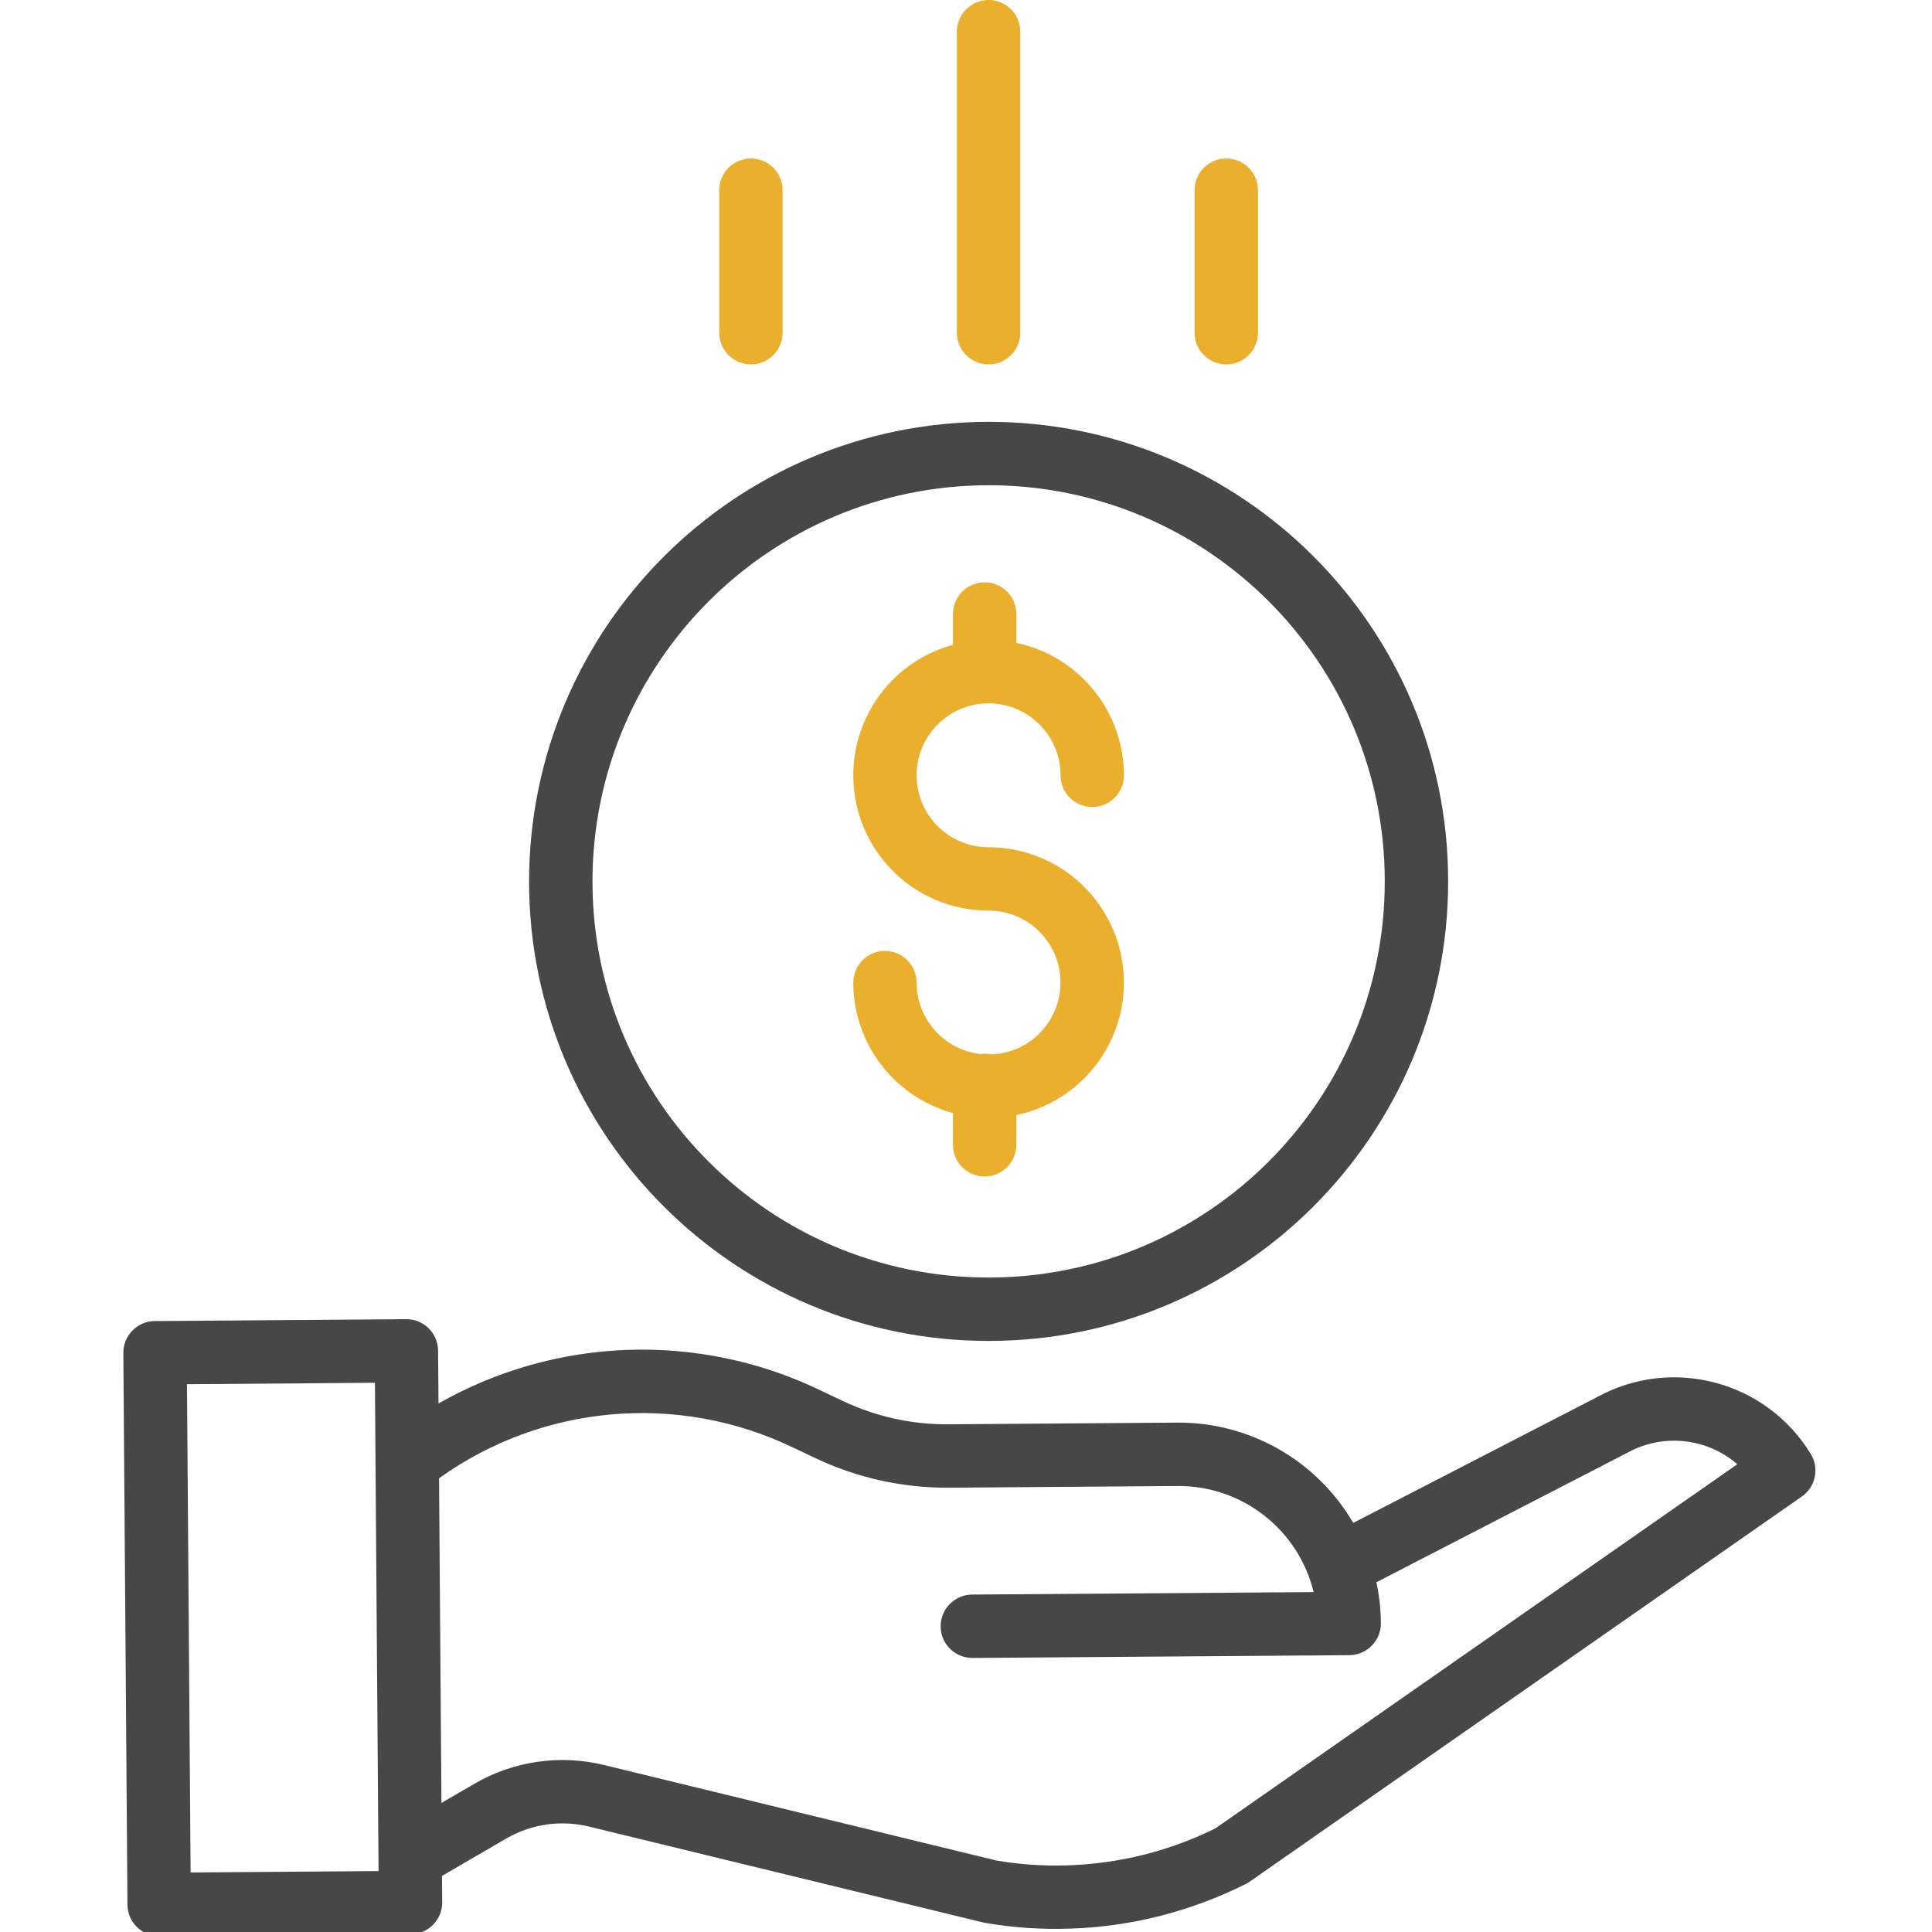 <svg width="32" height="32" viewBox="0 0 32 32" fill="none" xmlns="http://www.w3.org/2000/svg">
<g clip-path="url(#clip0_195_5120)">
<path d="M16.418 17.464C16.359 17.451 16.298 17.449 16.238 17.458C15.637 17.388 15.183 16.88 15.182 16.275C15.182 15.985 14.947 15.75 14.658 15.75C14.368 15.75 14.133 15.985 14.133 16.275C14.134 17.285 14.81 18.169 15.784 18.437V18.962C15.784 19.252 16.019 19.487 16.309 19.487C16.598 19.487 16.834 19.252 16.834 18.962V18.469C17.958 18.233 18.722 17.186 18.603 16.044C18.485 14.902 17.523 14.034 16.374 14.033C15.716 14.033 15.182 13.5 15.182 12.842C15.182 12.184 15.716 11.65 16.374 11.65C17.032 11.65 17.566 12.184 17.566 12.842C17.566 13.132 17.801 13.367 18.091 13.367C18.381 13.367 18.616 13.132 18.616 12.842C18.614 11.781 17.871 10.866 16.834 10.648V10.17C16.834 9.88 16.598 9.645 16.309 9.645C16.019 9.645 15.784 9.88 15.784 10.17V10.68C14.701 10.975 14.004 12.027 14.153 13.14C14.302 14.253 15.251 15.083 16.374 15.083C17.024 15.083 17.553 15.603 17.565 16.252C17.577 16.901 17.067 17.441 16.418 17.464Z" fill="#EBAF2E"/>
<path d="M8.763 14.598C8.763 18.802 12.17 22.21 16.374 22.21C20.578 22.21 23.986 18.802 23.986 14.598C23.986 10.395 20.578 6.987 16.374 6.987C12.172 6.992 8.768 10.397 8.763 14.598ZM16.374 8.037C19.998 8.037 22.936 10.975 22.936 14.598C22.936 18.223 19.998 21.16 16.374 21.16C12.75 21.16 9.813 18.223 9.813 14.598C9.817 10.976 12.752 8.041 16.374 8.037Z" fill="#474747"/>
<path d="M26.455 23.139L22.414 25.224C21.809 24.188 20.698 23.555 19.499 23.563L15.702 23.591C15.1 23.595 14.506 23.463 13.962 23.206L13.569 23.019C11.557 22.058 9.201 22.143 7.263 23.246L7.256 22.371C7.254 22.081 7.018 21.848 6.728 21.85L2.564 21.881C2.274 21.883 2.041 22.119 2.043 22.409L2.111 31.546C2.113 31.836 2.349 32.07 2.639 32.068L6.803 32.037L6.817 32.036C7.102 32.026 7.326 31.792 7.324 31.508L7.321 31.071L8.381 30.454C8.798 30.211 9.292 30.14 9.76 30.255L16.276 31.84C16.287 31.843 16.299 31.845 16.31 31.848C16.78 31.929 17.257 31.961 17.734 31.944C18.743 31.91 19.733 31.657 20.635 31.204C20.657 31.193 20.679 31.18 20.699 31.166L29.844 24.787C30.072 24.628 30.137 24.32 29.992 24.082C29.254 22.874 27.697 22.459 26.455 23.139ZM3.157 31.014L3.097 22.927L6.21 22.903L6.27 30.991L3.157 31.014ZM20.13 30.284C19.008 30.838 17.741 31.024 16.507 30.817L10.008 29.235C9.277 29.056 8.504 29.167 7.854 29.547L7.312 29.862L7.272 24.485C8.982 23.26 11.222 23.062 13.119 23.968L13.512 24.154C14.199 24.479 14.95 24.645 15.71 24.641L19.507 24.613C20.573 24.606 21.505 25.333 21.758 26.37L16.102 26.411C15.812 26.413 15.578 26.65 15.58 26.94C15.582 27.23 15.819 27.463 16.109 27.461L22.351 27.415L22.366 27.414C22.65 27.404 22.874 27.17 22.872 26.886C22.87 26.657 22.846 26.43 22.797 26.207L26.943 24.068C26.947 24.066 26.951 24.064 26.955 24.062C27.542 23.738 28.268 23.814 28.776 24.252L20.13 30.284Z" fill="#474747"/>
<path d="M16.899 5.511V0.525C16.899 0.235 16.664 0 16.374 0C16.084 0 15.849 0.235 15.849 0.525V5.511C15.849 5.801 16.084 6.036 16.374 6.036C16.664 6.036 16.899 5.801 16.899 5.511Z" fill="#EBAF2E"/>
<path d="M20.836 5.511V3.149C20.836 2.86 20.601 2.625 20.311 2.625C20.021 2.625 19.786 2.86 19.786 3.149V5.511C19.786 5.801 20.021 6.036 20.311 6.036C20.601 6.036 20.836 5.801 20.836 5.511Z" fill="#EBAF2E"/>
<path d="M12.962 5.511V3.149C12.962 2.86 12.727 2.625 12.438 2.625C12.148 2.625 11.913 2.86 11.913 3.149V5.511C11.913 5.801 12.148 6.036 12.438 6.036C12.727 6.036 12.962 5.801 12.962 5.511Z" fill="#EBAF2E"/>
</g>
<defs>
<clipPath id="clip0_195_5120">
<rect width="32" height="32" fill="white"/>
</clipPath>
</defs>
</svg>
